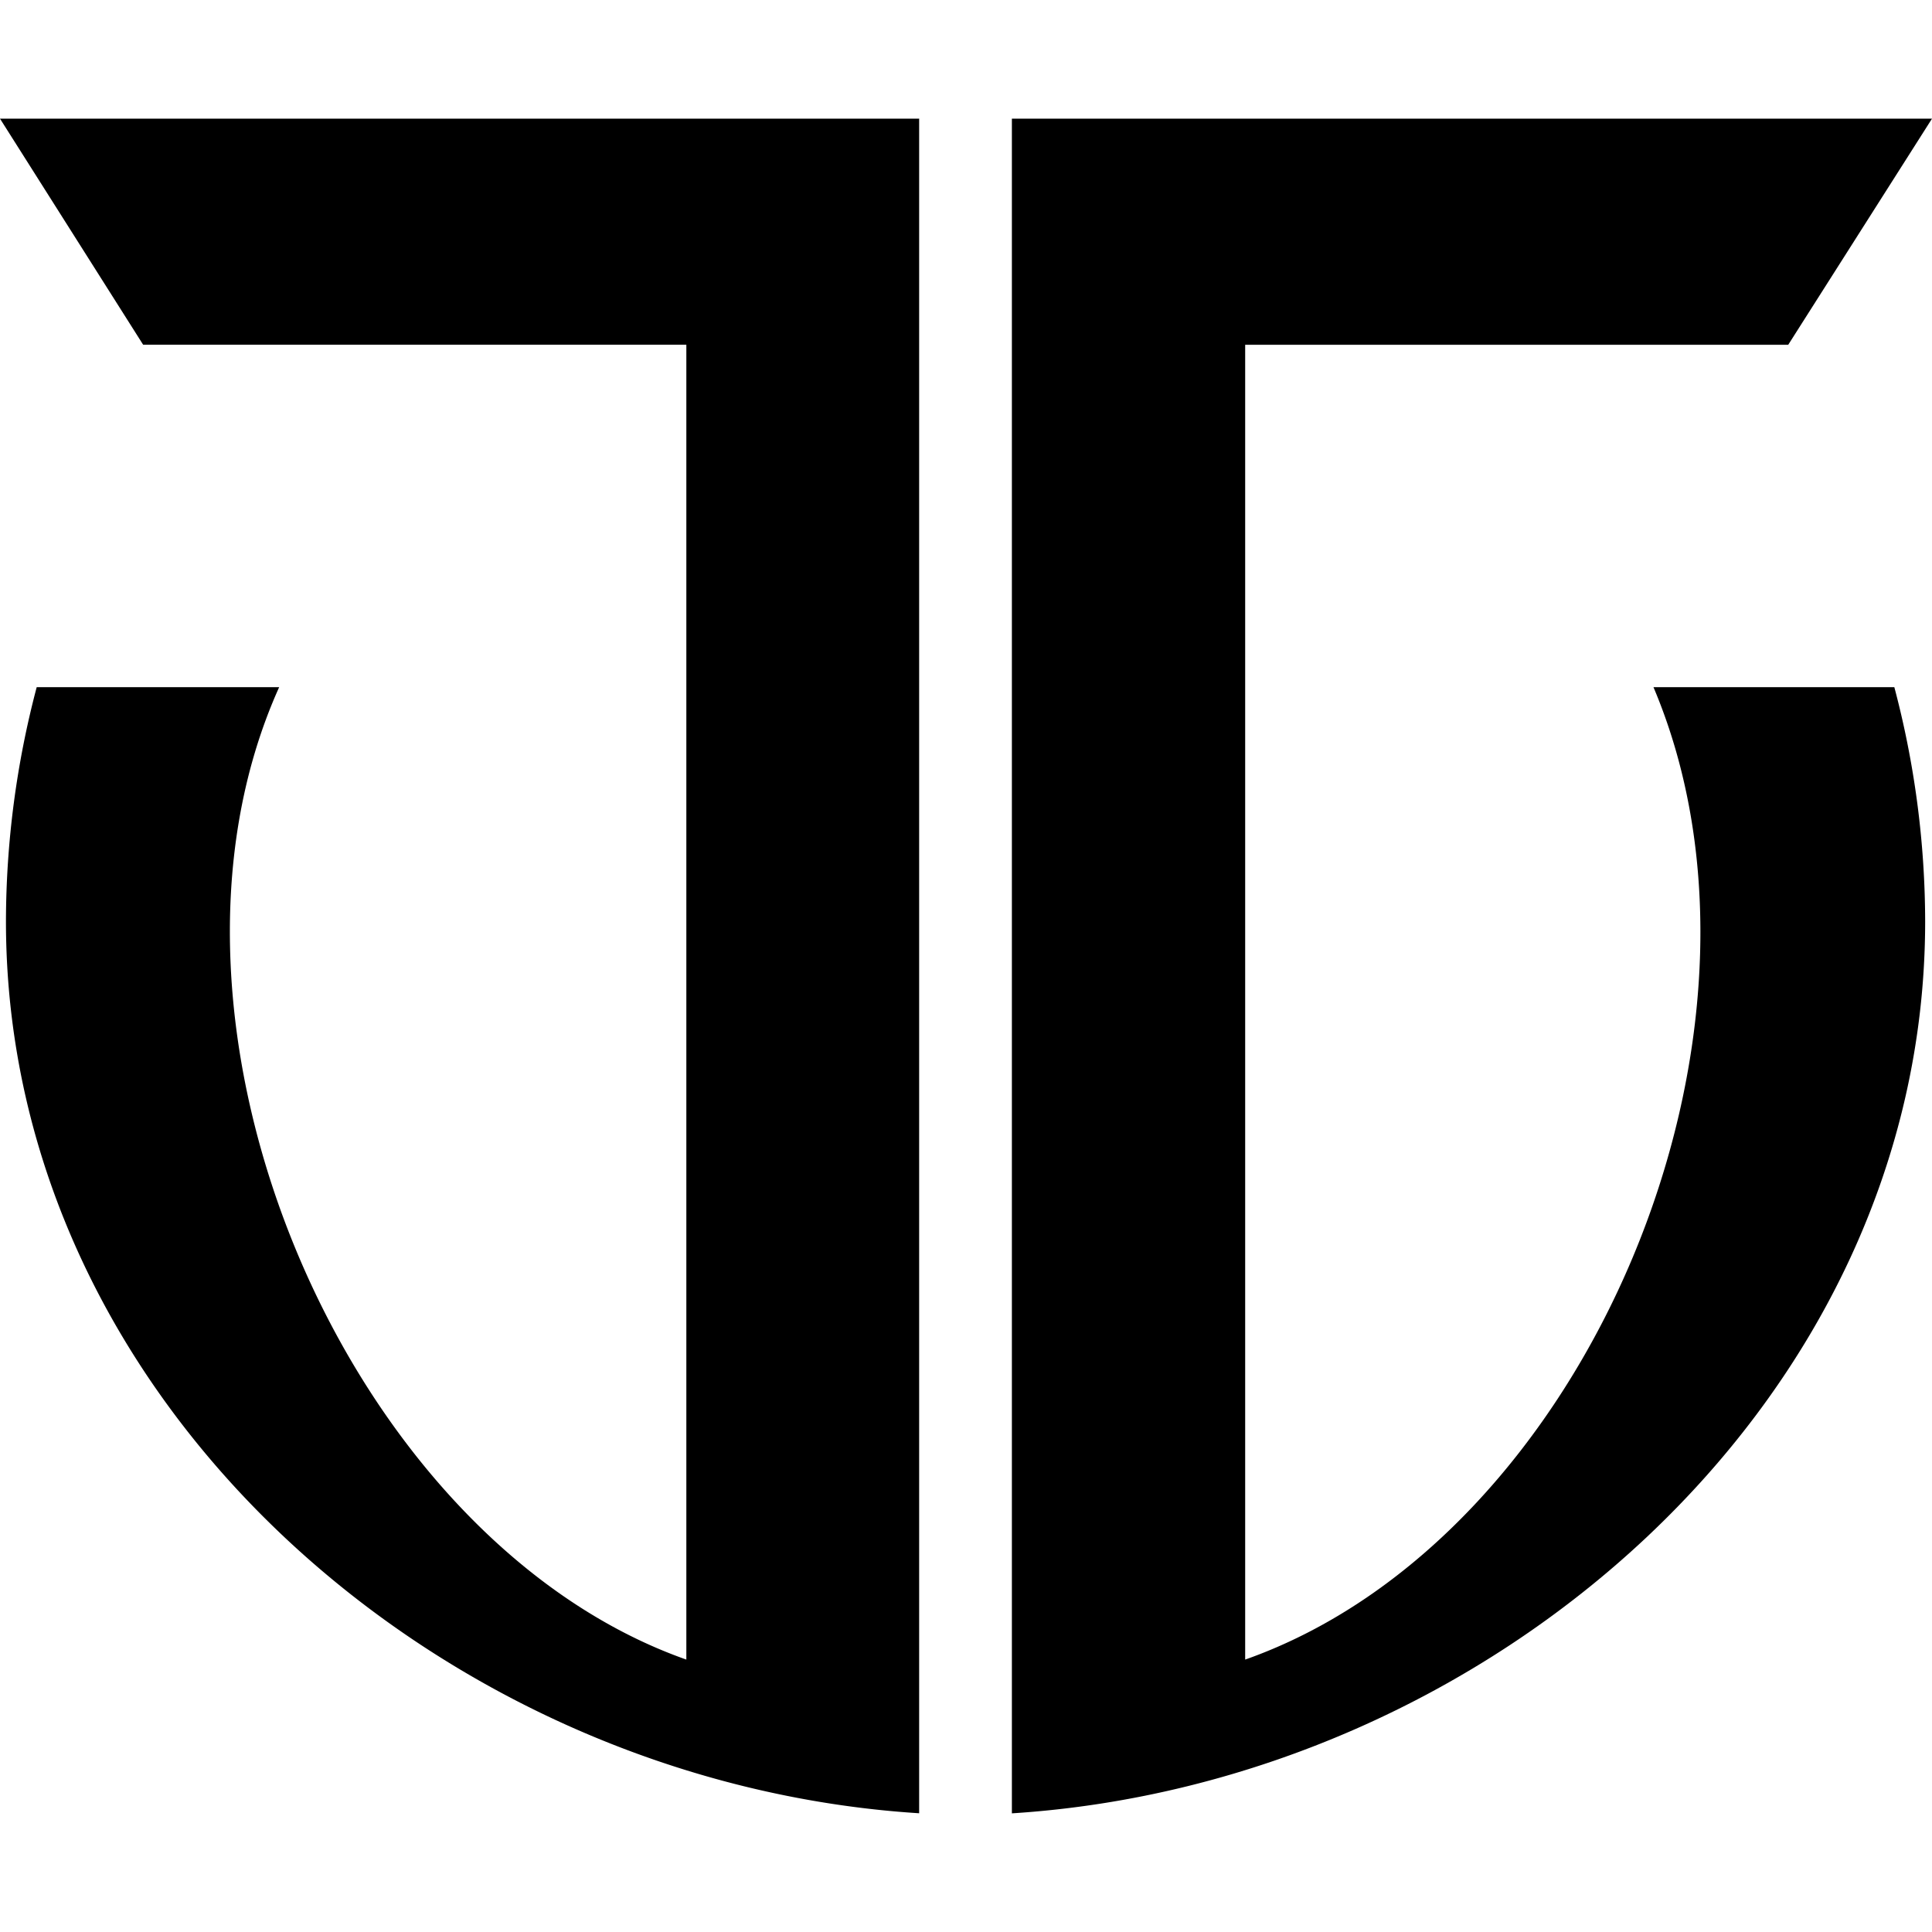 <svg role="img" viewBox="0 0 24 24" xmlns="http://www.w3.org/2000/svg"><title>Titan</title><path d="M20.54 8.536c1.818 4.298-.821 10.58-5.072 12.08V4.283h6.746L24 1.474H12.57V22.526c5.922-.376 11.345-5.098 11.345-11.081a11.423 11.423 0 0 0-.383-2.909Zm-9.117-7.062H0l1.778 2.808h6.748v16.334c-4.21-1.485-6.956-7.869-5.058-12.08H.456a11.431 11.431 0 0 0-.382 2.909c0 5.983 5.422 10.705 11.344 11.08V1.475Z"/></svg>